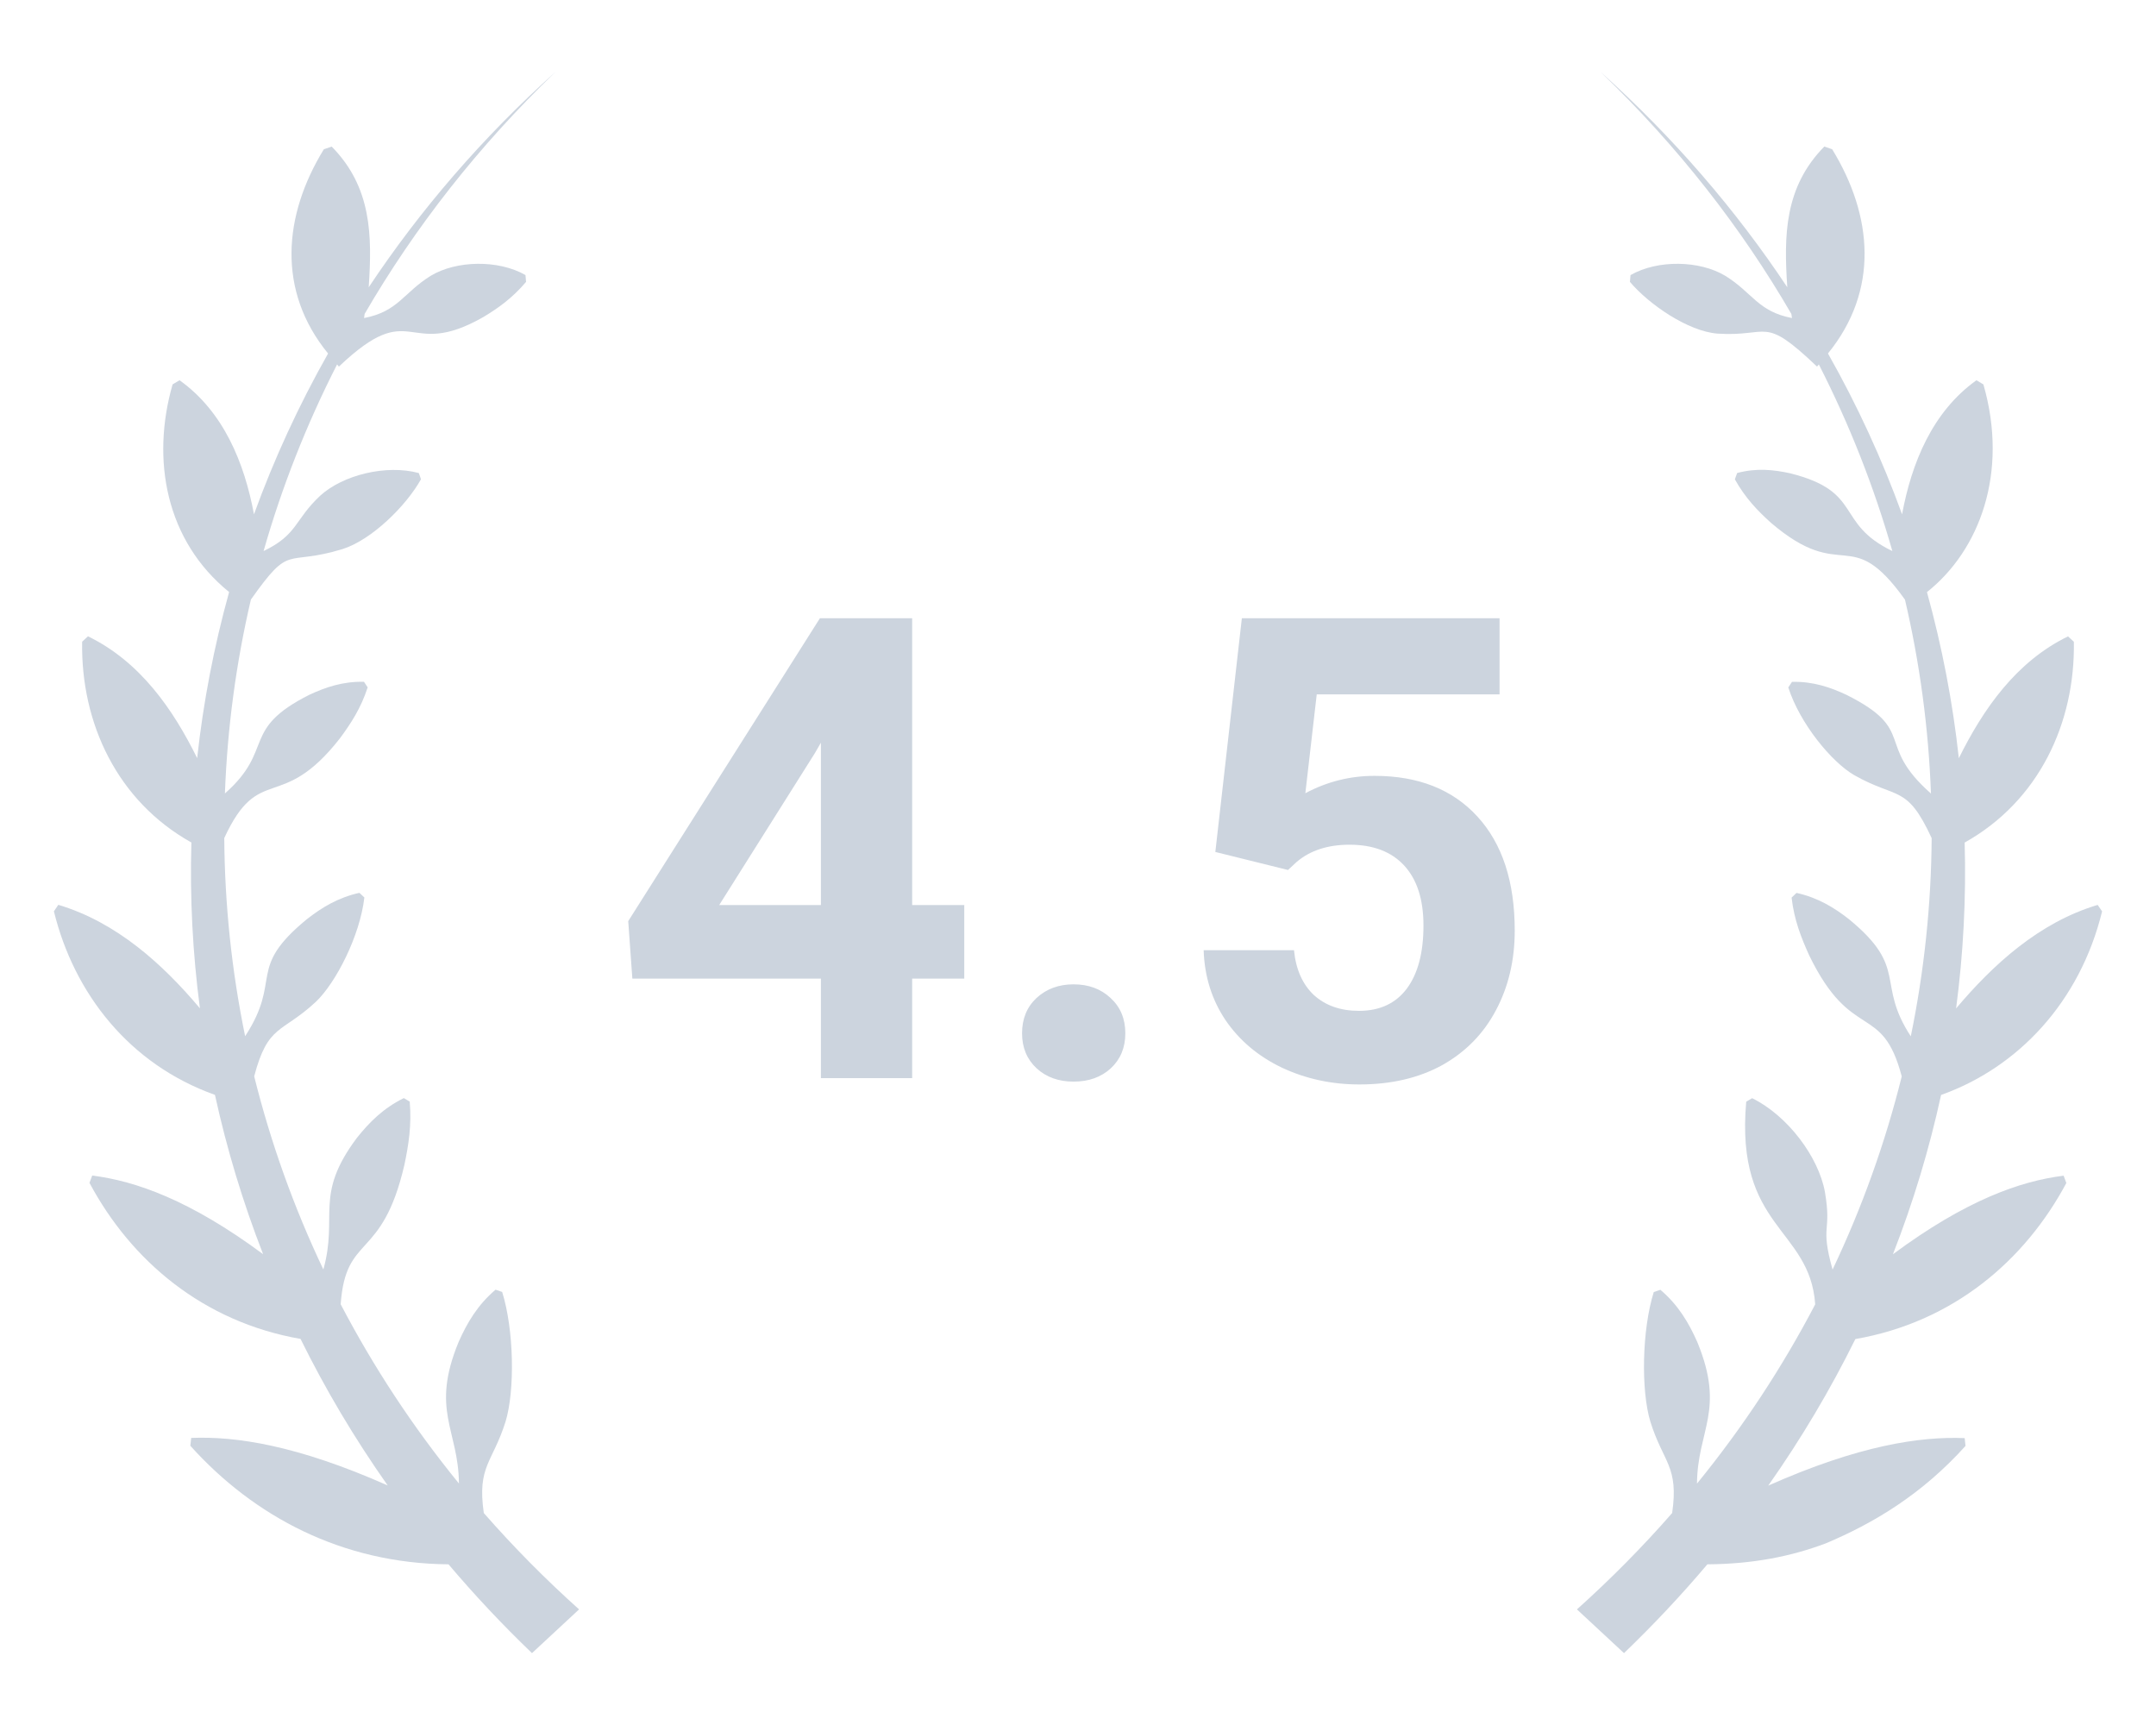 <svg width="60" height="48" viewBox="0 0 60 48" fill="none" xmlns="http://www.w3.org/2000/svg">
<path d="M14.069 39.559C14.333 38.689 14.305 37.008 13.975 35.95C13.914 35.929 13.852 35.908 13.791 35.887C13.291 36.311 12.997 36.812 12.762 37.344C11.977 39.248 12.759 39.778 12.772 41.28C11.487 39.704 10.391 38.032 9.481 36.293C9.621 34.304 10.628 35.113 11.254 32.414C11.369 31.866 11.46 31.307 11.402 30.653C11.347 30.62 11.292 30.587 11.238 30.556C10.667 30.837 10.276 31.23 9.931 31.664C8.729 33.269 9.418 33.823 8.999 35.325C8.173 33.587 7.531 31.786 7.074 29.95C7.458 28.489 7.838 28.762 8.791 27.876C9.35 27.342 10.017 26.041 10.14 24.973C10.093 24.931 10.048 24.888 10.002 24.844C9.405 24.976 8.951 25.256 8.537 25.58C6.846 26.97 7.867 27.231 6.822 28.834C6.448 27.017 6.254 25.17 6.241 23.32C7.214 21.209 7.815 22.646 9.459 20.546C9.761 20.138 10.043 19.71 10.232 19.127C10.198 19.074 10.162 19.023 10.129 18.971C9.541 18.959 9.062 19.122 8.61 19.333C6.685 20.3 7.655 20.848 6.259 22.079C6.327 20.271 6.566 18.466 6.982 16.684C8.108 15.092 7.907 15.771 9.525 15.281C10.344 15.026 11.305 14.073 11.715 13.337C11.698 13.28 11.677 13.222 11.655 13.163C10.748 12.918 9.543 13.216 8.91 13.794C8.187 14.471 8.292 14.873 7.335 15.334C7.84 13.564 8.522 11.826 9.381 10.14C9.397 10.16 9.415 10.18 9.431 10.201C11.51 8.224 11.288 10.053 13.45 8.823C13.852 8.58 14.249 8.305 14.64 7.844C14.635 7.781 14.629 7.717 14.624 7.654C13.864 7.22 12.699 7.246 11.987 7.674C11.219 8.152 11.085 8.667 10.132 8.85C10.138 8.811 10.14 8.774 10.148 8.734C11.541 6.335 13.31 4.066 15.46 2C13.424 3.828 11.69 5.844 10.261 7.994C10.358 6.555 10.345 5.21 9.231 4.079C9.158 4.105 9.085 4.129 9.012 4.154C7.886 5.991 7.7 8.088 9.13 9.837C8.312 11.282 7.624 12.78 7.068 14.311C6.801 12.881 6.225 11.458 4.997 10.581C4.933 10.618 4.868 10.657 4.803 10.696C4.2 12.798 4.616 15.048 6.376 16.474C5.955 17.993 5.657 19.538 5.487 21.096C4.815 19.735 3.901 18.412 2.448 17.706C2.395 17.755 2.341 17.806 2.286 17.856C2.247 20.121 3.263 22.292 5.326 23.443C5.282 24.981 5.361 26.522 5.564 28.058C4.54 26.841 3.255 25.665 1.623 25.178C1.583 25.238 1.54 25.298 1.5 25.358C2.058 27.634 3.59 29.614 5.982 30.466C6.309 31.963 6.756 33.446 7.322 34.899C5.292 33.395 3.774 32.862 2.566 32.711C2.54 32.779 2.514 32.847 2.49 32.914C3.651 35.086 5.656 36.784 8.364 37.257C9.054 38.656 9.862 40.018 10.789 41.334C8.267 40.215 6.562 39.961 5.321 40.012C5.313 40.084 5.305 40.158 5.297 40.23C7.066 42.199 9.524 43.506 12.482 43.529C13.202 44.379 13.975 45.204 14.805 46C15.242 45.594 15.679 45.189 16.115 44.783C15.164 43.93 14.279 43.033 13.464 42.102C13.275 40.793 13.708 40.705 14.069 39.559Z" fill="#CCD4DE"/>
<path d="M52.679 34.901C53.247 33.449 53.692 31.966 54.019 30.468C56.153 29.708 57.879 27.892 58.5 25.36C58.46 25.3 58.419 25.24 58.377 25.18C56.744 25.667 55.461 26.846 54.437 28.06C54.639 26.526 54.719 24.983 54.675 23.445C56.74 22.291 57.753 20.119 57.714 17.858C57.661 17.808 57.607 17.757 57.552 17.708C56.11 18.409 55.194 19.724 54.513 21.098C54.344 19.541 54.046 17.995 53.626 16.476C55.089 15.315 55.904 13.157 55.197 10.697C55.133 10.658 55.068 10.62 55.003 10.581C53.769 11.463 53.197 12.893 52.933 14.311C52.377 12.779 51.69 11.283 50.871 9.836C52.299 8.08 52.121 6.002 50.988 4.153C50.915 4.127 50.842 4.103 50.769 4.078C49.657 5.209 49.642 6.553 49.739 7.994C48.311 5.844 46.577 3.828 44.541 2C46.691 4.066 48.46 6.336 49.852 8.735C49.861 8.774 49.862 8.81 49.869 8.85C48.916 8.666 48.782 8.15 48.012 7.674C47.3 7.246 46.136 7.22 45.376 7.655C45.371 7.718 45.364 7.781 45.36 7.844C45.885 8.466 46.972 9.218 47.795 9.283C49.262 9.381 49.044 8.751 50.567 10.201C50.583 10.181 50.6 10.16 50.617 10.141C51.476 11.825 52.159 13.565 52.663 15.334C51.051 14.556 51.872 13.683 49.815 13.169C49.356 13.069 48.882 13.018 48.343 13.162C48.322 13.22 48.301 13.279 48.28 13.338C48.575 13.866 48.922 14.22 49.283 14.546C51.311 16.281 51.473 14.53 53.014 16.686C53.43 18.468 53.671 20.274 53.737 22.081C52.162 20.691 53.372 20.331 51.387 19.335C50.934 19.124 50.457 18.959 49.87 18.973C49.836 19.025 49.801 19.076 49.767 19.129C50.093 20.141 50.975 21.206 51.601 21.569C52.801 22.249 53.064 21.82 53.757 23.322C53.744 25.172 53.55 27.02 53.176 28.837C52.196 27.334 53.129 26.953 51.462 25.583C51.048 25.257 50.593 24.979 49.996 24.846C49.951 24.89 49.904 24.934 49.859 24.976C49.93 25.602 50.129 26.099 50.349 26.585C51.536 29.029 52.377 27.866 52.924 29.953C52.468 31.788 51.825 33.59 50.999 35.328C50.643 34.049 50.984 34.327 50.786 33.166C50.609 32.193 49.751 31.045 48.761 30.558C48.706 30.591 48.651 30.624 48.596 30.656C48.285 34.189 50.367 34.158 50.516 36.295C49.607 38.035 48.51 39.707 47.226 41.283C47.239 39.781 48.02 39.252 47.236 37.347C47.001 36.815 46.707 36.313 46.207 35.89C46.146 35.911 46.084 35.932 46.023 35.953C45.693 37.009 45.665 38.69 45.929 39.561C46.291 40.712 46.723 40.796 46.535 42.102C45.719 43.035 44.836 43.93 43.885 44.783C44.321 45.189 44.758 45.594 45.195 46C46.023 45.204 46.797 44.379 47.515 43.529C48.788 43.52 49.846 43.309 50.815 42.944C52.149 42.381 53.486 41.582 54.699 40.234C54.691 40.162 54.683 40.089 54.675 40.017C53.435 39.967 51.73 40.219 49.209 41.339C50.135 40.023 50.942 38.66 51.633 37.261C54.355 36.787 56.352 35.077 57.505 32.918C57.48 32.851 57.455 32.783 57.429 32.715C56.226 32.864 54.709 33.396 52.679 34.901Z" fill="#CCD4DE"/>
<path d="M25.385 25.184H26.835V27.231H25.385V30H22.845V27.231H17.598L17.483 25.632L22.818 17.203H25.385V25.184ZM20.015 25.184H22.845V20.666L22.678 20.956L20.015 25.184ZM28.443 28.752C28.443 28.348 28.578 28.02 28.848 27.768C29.123 27.516 29.466 27.39 29.876 27.39C30.292 27.39 30.635 27.516 30.904 27.768C31.18 28.02 31.317 28.348 31.317 28.752C31.317 29.15 31.183 29.476 30.913 29.727C30.644 29.974 30.298 30.097 29.876 30.097C29.46 30.097 29.117 29.974 28.848 29.727C28.578 29.476 28.443 29.15 28.443 28.752ZM33.822 23.707L34.56 17.203H41.732V19.321H36.644L36.327 22.072C36.931 21.75 37.572 21.589 38.252 21.589C39.471 21.589 40.426 21.967 41.117 22.723C41.809 23.479 42.154 24.536 42.154 25.895C42.154 26.722 41.978 27.463 41.627 28.119C41.281 28.77 40.783 29.276 40.133 29.64C39.482 29.997 38.715 30.176 37.83 30.176C37.057 30.176 36.339 30.02 35.677 29.71C35.015 29.394 34.49 28.951 34.103 28.383C33.723 27.814 33.52 27.167 33.497 26.44H36.011C36.063 26.974 36.248 27.39 36.565 27.689C36.887 27.981 37.306 28.128 37.821 28.128C38.395 28.128 38.838 27.923 39.148 27.513C39.459 27.097 39.614 26.511 39.614 25.755C39.614 25.028 39.435 24.472 39.078 24.085C38.721 23.698 38.214 23.505 37.558 23.505C36.954 23.505 36.465 23.663 36.09 23.98L35.844 24.208L33.822 23.707Z" fill="#CCD4DE"/>
</svg>

